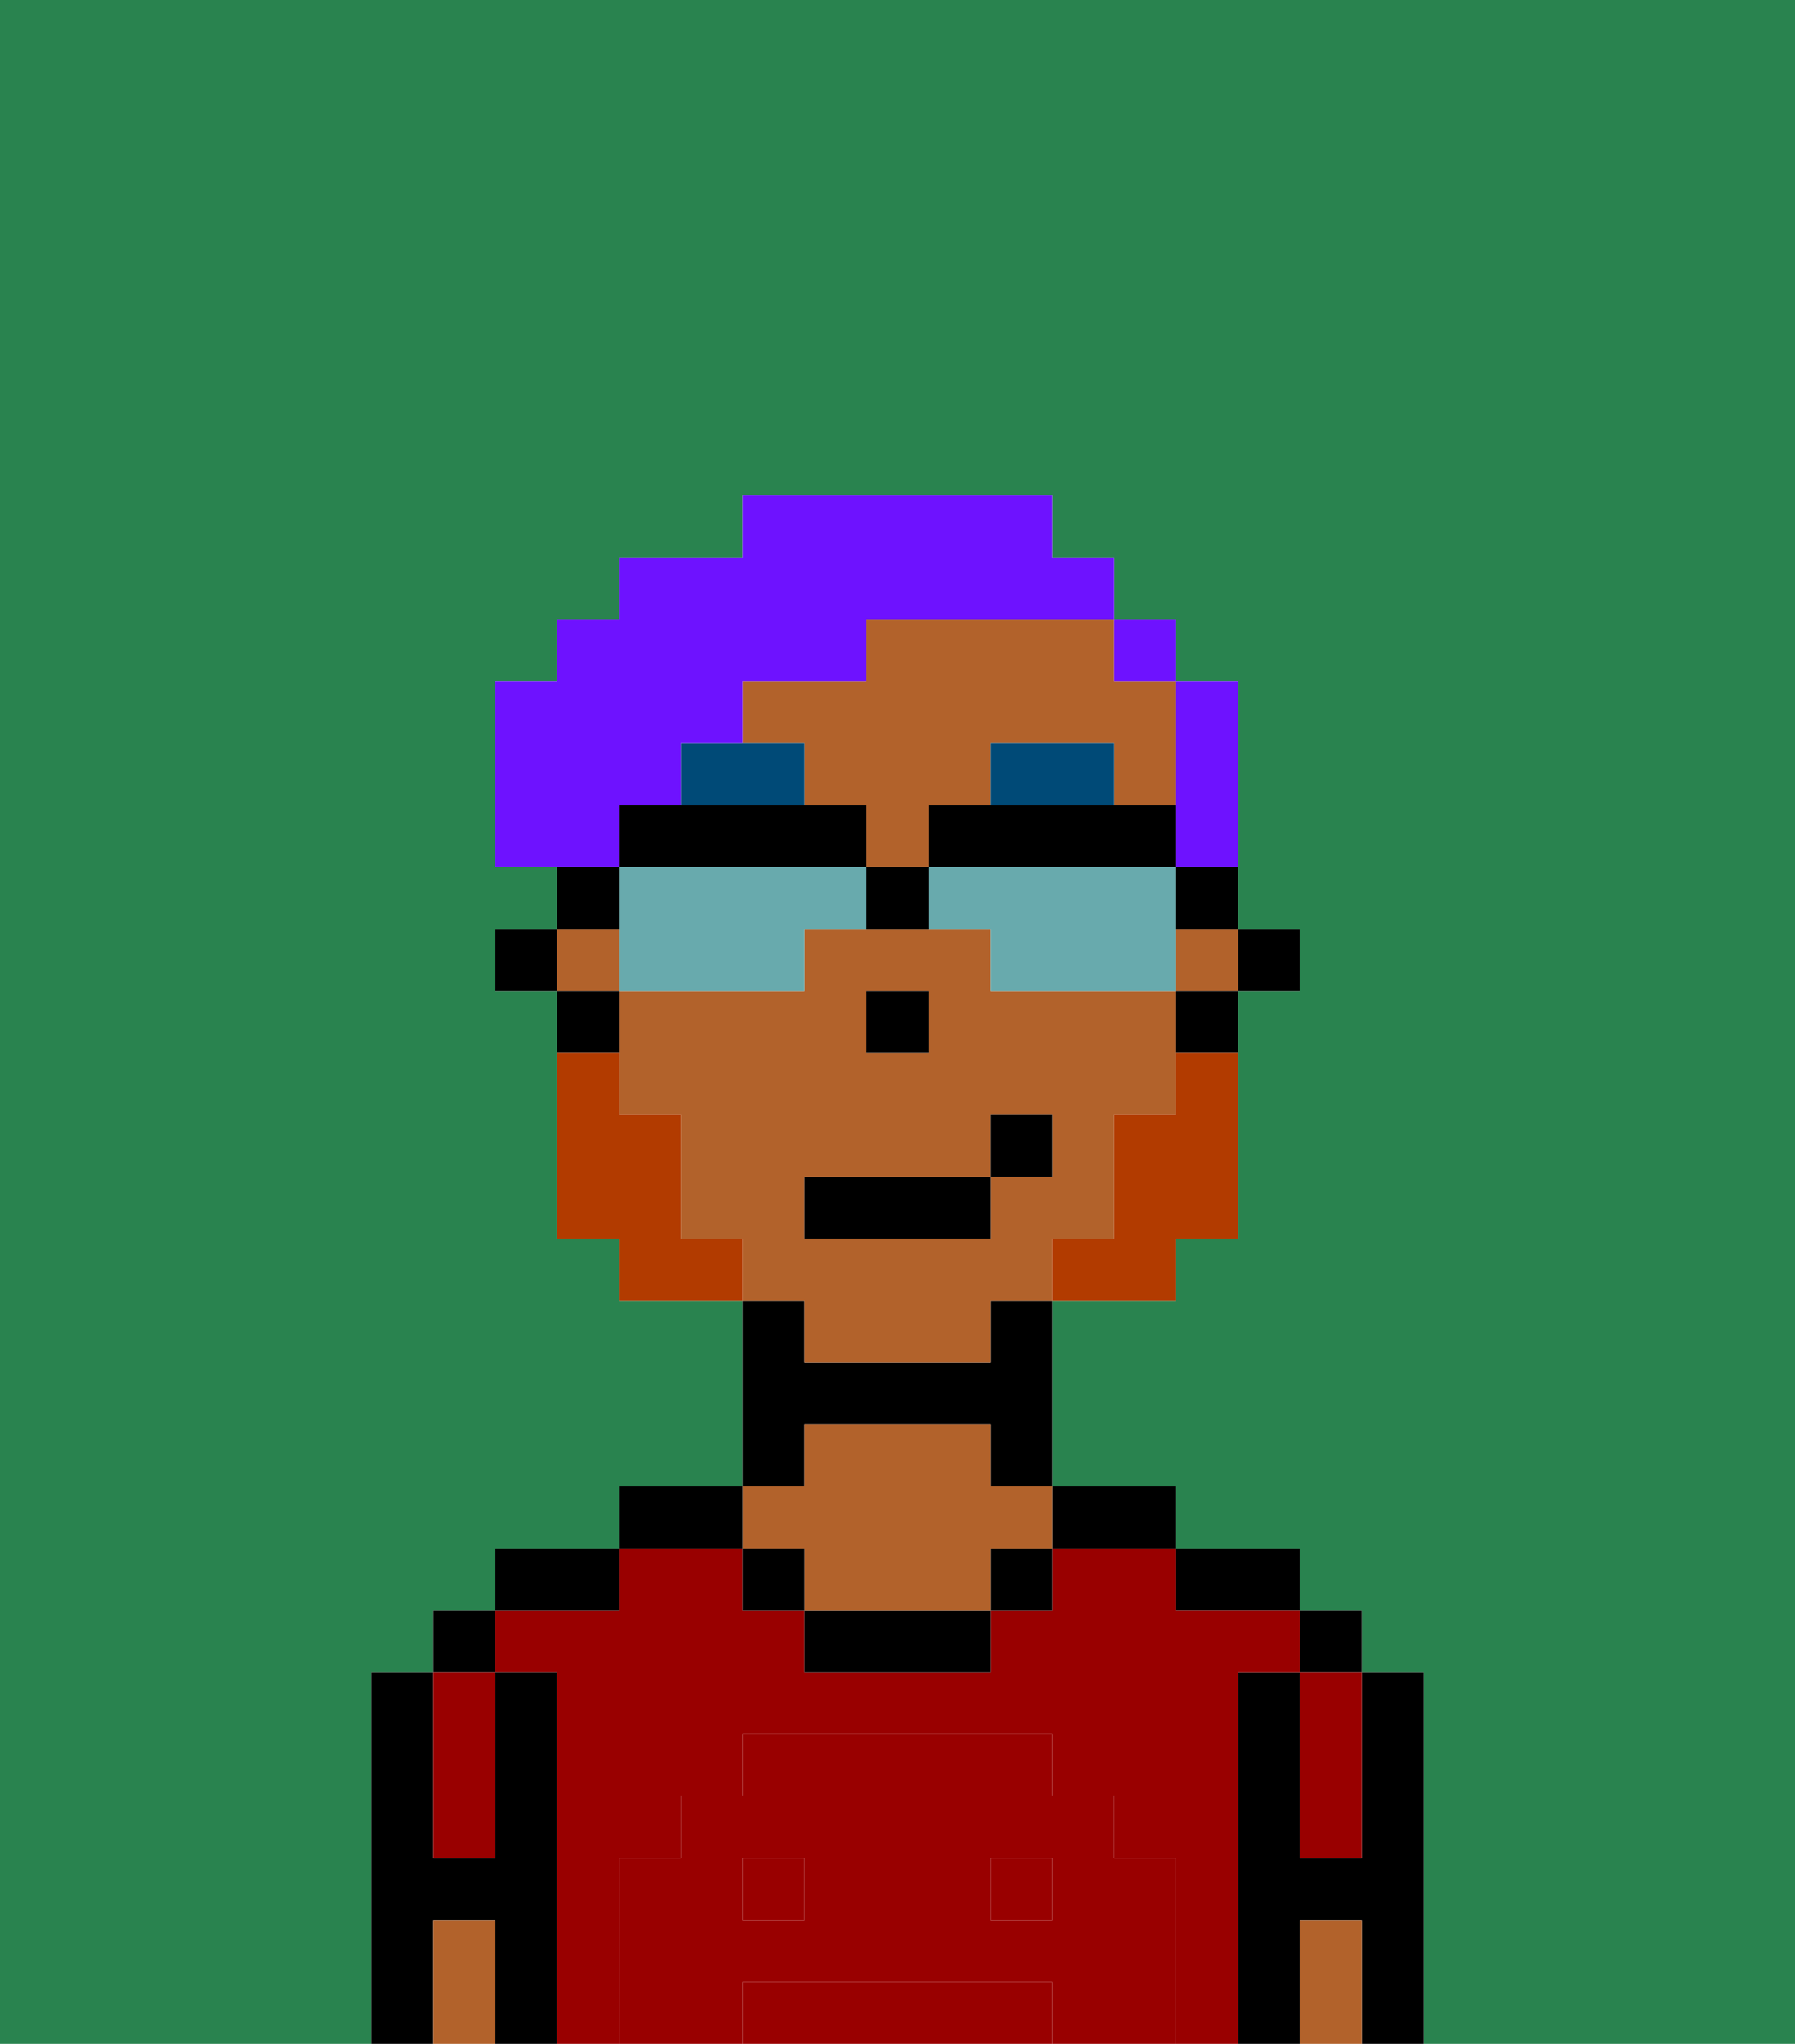 <svg xmlns="http://www.w3.org/2000/svg" viewBox="0 0 29 33"><defs><style>polygon,rect,path{shape-rendering:crispedges;}.ea95-1{fill:#29834f;}.ea95-2{fill:#000000;}.ea95-3{fill:#990000;}.ea95-4{fill:#b2622b;}.ea95-5{fill:#990000;}.ea95-6{fill:#004a77;}.ea95-7{fill:#b23b00;}.ea95-8{fill:#6e12ff;}.ea95-9{fill:#68aaad;}</style></defs><path class="ea95-1" d="M0,33H6V27H7V26H8V25h2V24h2V21H10V20H9V16H8V15H9V14H8V11H9V10h1V9h2V8h5V9h1v1h1v1h1v4h1v1H20v4H19v1H17v3h2v1h2v1h1v1h1v6h6V0H0Z"/><path class="ea95-2" d="M23,27H22v3H21V27H20v6h1V31h1v2h1V27Z"/><rect class="ea95-2" x="21" y="26" width="1" height="1"/><path class="ea95-3" d="M21,28v2h1V27H21Z"/><path class="ea95-4" d="M21,31v2h1V31Z"/><path class="ea95-2" d="M20,26h1V25H19v1Z"/><rect class="ea95-3" x="12" y="30" width="1" height="1"/><path class="ea95-3" d="M20,27h1V26H19V25H17v1H16v1H13V26H12V25H10v1H8v1H9v6h1V30h1V29h1V28h5v1h1v1h1v3h1V27Z"/><rect class="ea95-3" x="16" y="30" width="1" height="1"/><path class="ea95-3" d="M16,32H12v1h5V32Z"/><path class="ea95-2" d="M18,25h1V24H17v1Z"/><rect class="ea95-2" x="16" y="25" width="1" height="1"/><path class="ea95-2" d="M13,26v1h3V26H13Z"/><path class="ea95-2" d="M13,23h3v1h1V21H16v1H13V21H12v3h1Z"/><path class="ea95-4" d="M13,25v1h3V25h1V24H16V23H13v1H12v1Z"/><rect class="ea95-2" x="12" y="25" width="1" height="1"/><path class="ea95-2" d="M12,24H10v1h2Z"/><path class="ea95-2" d="M10,25H8v1h2Z"/><path class="ea95-2" d="M9,27H8v3H7V27H6v6H7V31H8v2H9V27Z"/><rect class="ea95-2" x="7" y="26" width="1" height="1"/><path class="ea95-3" d="M7,30H8V27H7v3Z"/><path class="ea95-4" d="M7,31v2H8V31Z"/><path class="ea95-5" d="M19,30H18V29H17V28H12v1H11v1H10v3h2V32h5v1h2V30Zm-6,1H12V30h1Zm4,0H16V30h1Z"/><rect class="ea95-2" x="20" y="15" width="1" height="1"/><rect class="ea95-4" x="9" y="15" width="1" height="1"/><rect class="ea95-4" x="19" y="15" width="1" height="1"/><path class="ea95-4" d="M14,10v1H12v1h1v1h1v1h1V13h1V12h2v1h1V11H18V10H14Z"/><path class="ea95-4" d="M13,22h3V21h1V20h1V18h1V16H16V15H13v1H10v2h1v2h1v1h1Zm1-6h1v1H14Zm-1,3h3V18h1v1H16v1H13Z"/><path class="ea95-2" d="M19,17h1V16H19Z"/><path class="ea95-2" d="M10,16H9v1h1Z"/><rect class="ea95-2" x="8" y="15" width="1" height="1"/><rect class="ea95-2" x="14" y="16" width="1" height="1"/><path class="ea95-6" d="M18,12H16v1h2Z"/><path class="ea95-6" d="M13,12H11v1h2Z"/><path class="ea95-7" d="M19,18H18v2H17v1h2V20h1V17H19Z"/><path class="ea95-7" d="M11,20V18H10V17H9v3h1v1h2V20Z"/><rect class="ea95-2" x="13" y="19" width="3" height="1"/><rect class="ea95-2" x="16" y="18" width="1" height="1"/><path class="ea95-8" d="M19,14h1V11H19v3Z"/><rect class="ea95-8" x="18" y="10" width="1" height="1"/><path class="ea95-8" d="M10,13h1V12h1V11h2V10h4V9H17V8H12V9H10v1H9v1H8v3h2Z"/><path class="ea95-9" d="M13,14H10v2h3V15h1V14Z"/><path class="ea95-9" d="M19,14H15v1h1v1h3V14Z"/><path class="ea95-2" d="M19,14V13H15v1h4Z"/><path class="ea95-2" d="M13,14h1V13H10v1h3Z"/><path class="ea95-2" d="M19,15h1V14H19Z"/><path class="ea95-2" d="M10,14H9v1h1Z"/><path class="ea95-2" d="M14,14v1h1V14Z"/></svg>